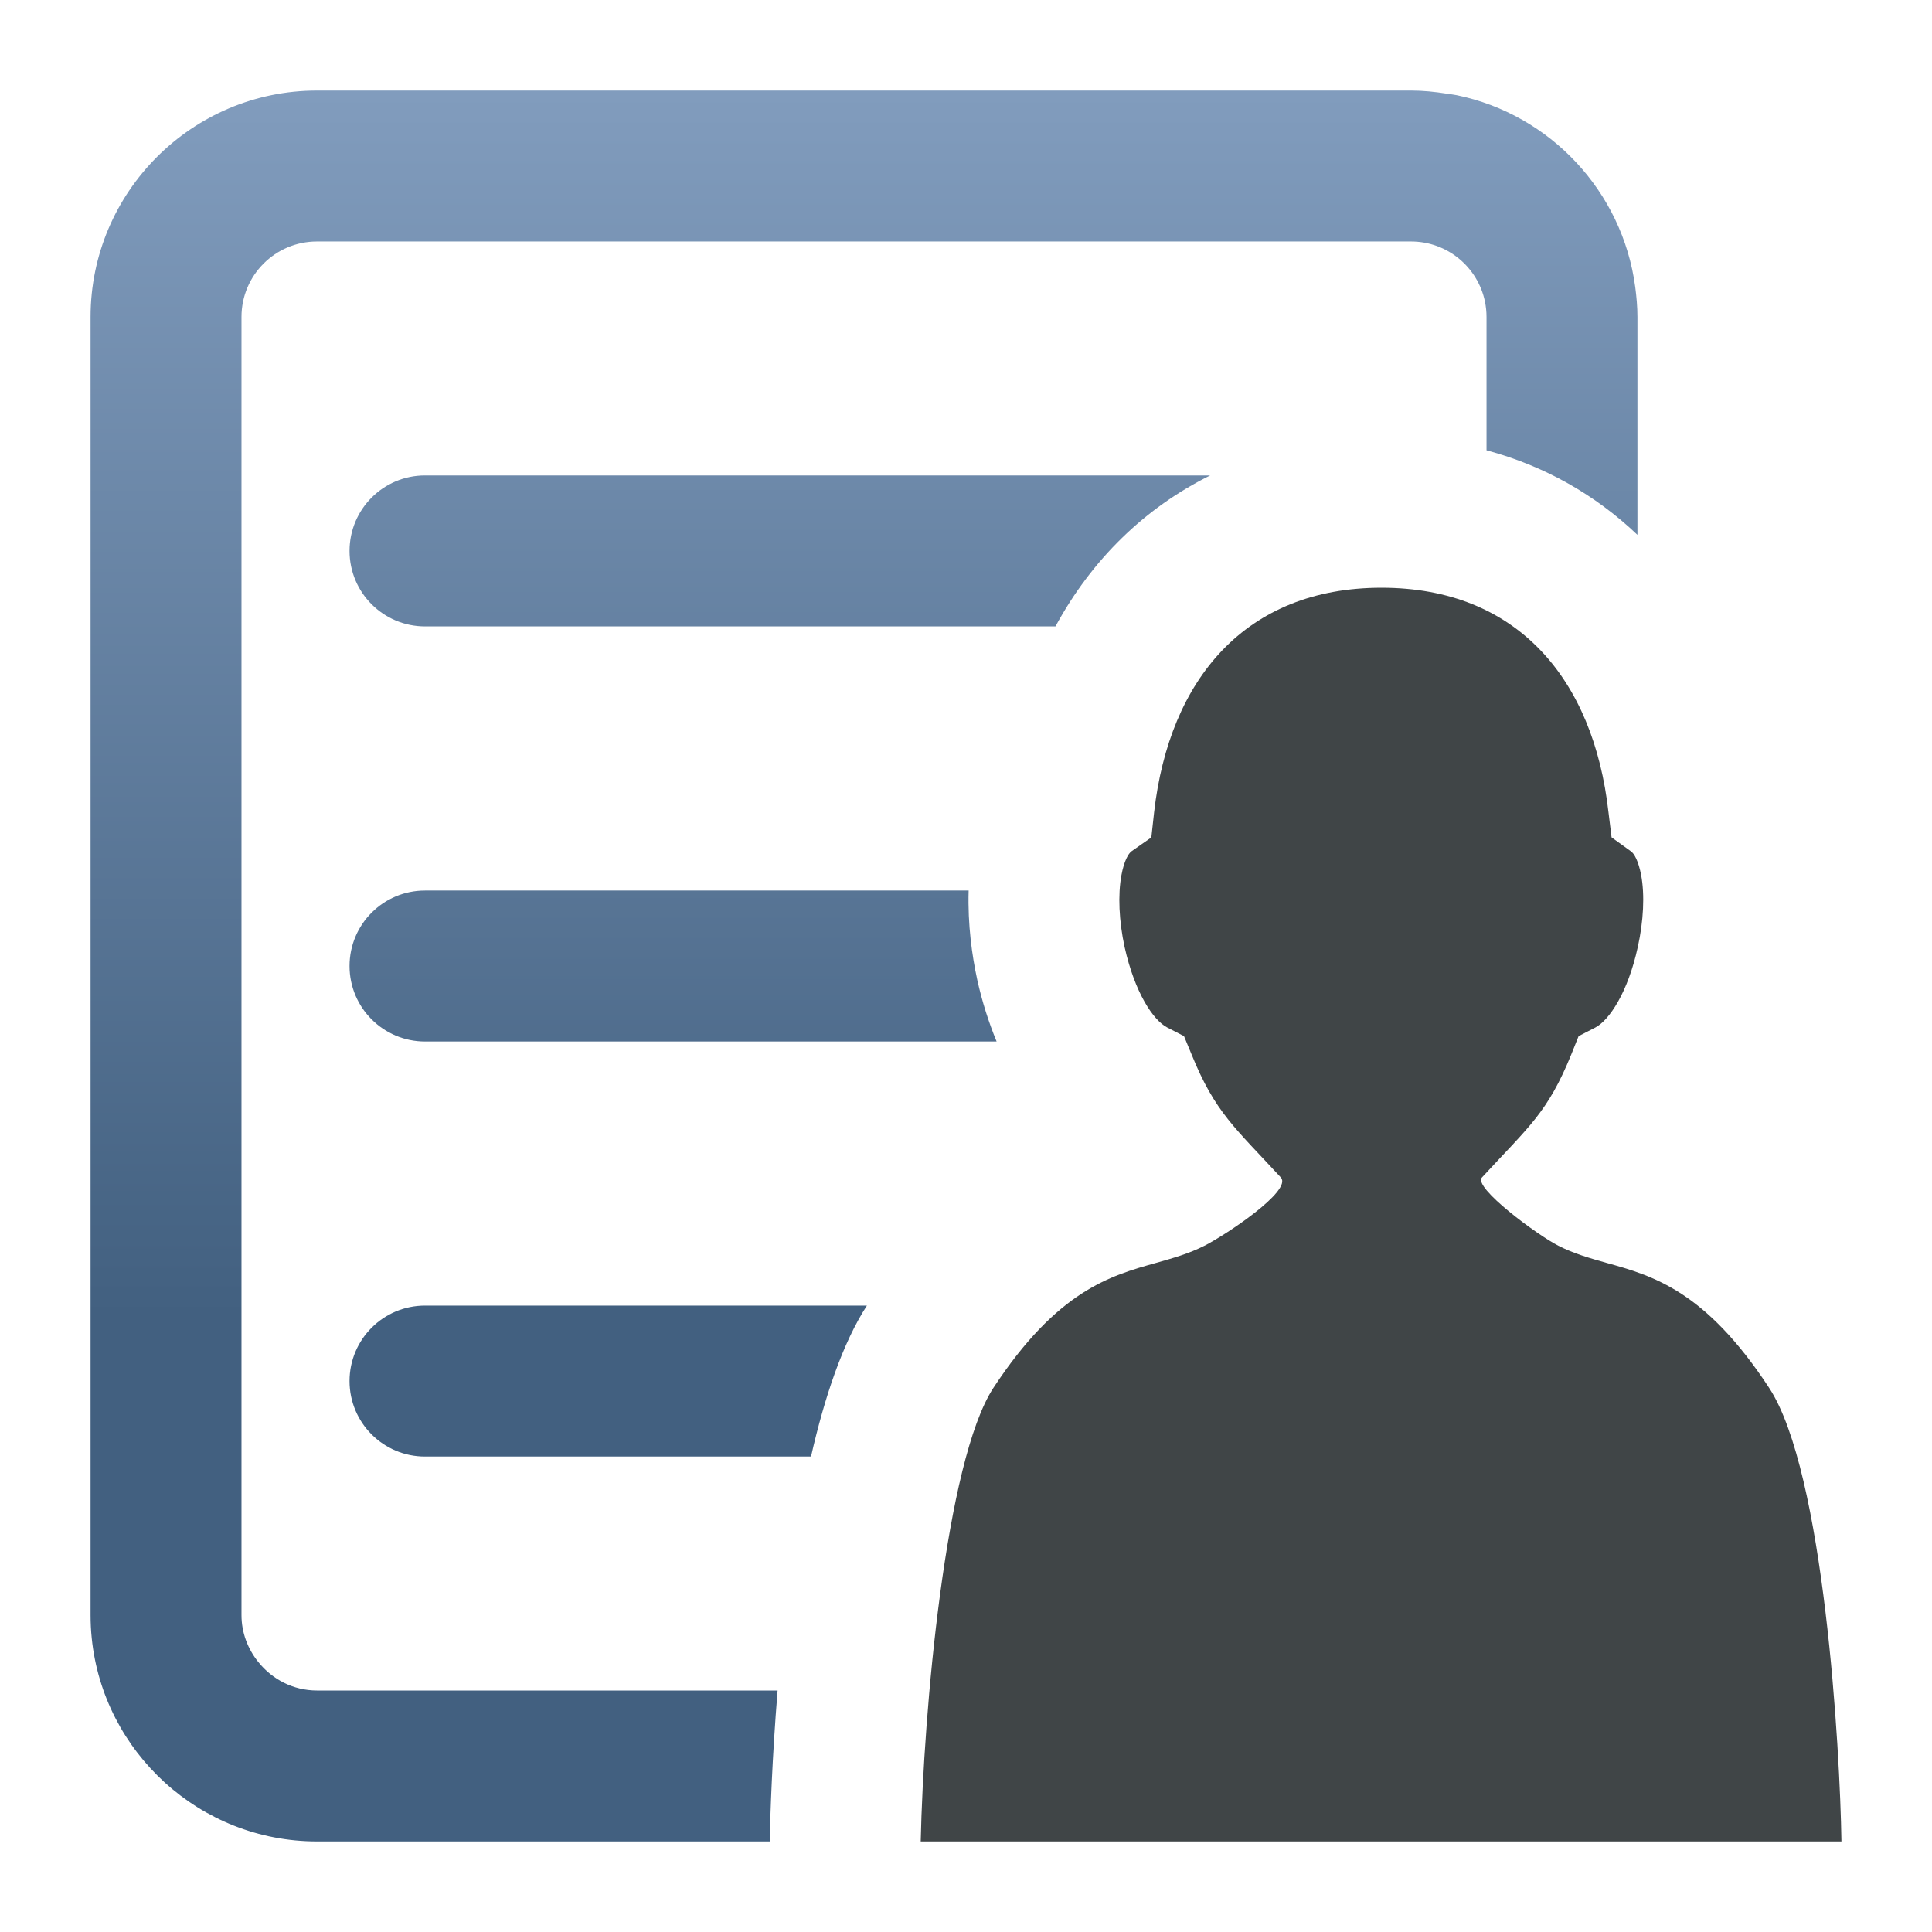 <?xml version="1.0" encoding="iso-8859-1"?>
<!-- Generator: Adobe Illustrator 15.0.0, SVG Export Plug-In . SVG Version: 6.00 Build 0)  -->
<!DOCTYPE svg PUBLIC "-//W3C//DTD SVG 1.1//EN" "http://www.w3.org/Graphics/SVG/1.1/DTD/svg11.dtd">
<svg version="1.1" id="Ebene_1" xmlns="http://www.w3.org/2000/svg" xmlns:xlink="http://www.w3.org/1999/xlink" x="0px" y="0px"
	 width="128px" height="128px" viewBox="0 0 128 128" enable-background="new 0 0 128 128" xml:space="preserve">
<g>
	<linearGradient id="SVGID_1_" gradientUnits="userSpaceOnUse" x1="51.667" y1="121.939" x2="51.667" y2="6.085">
		<stop  offset="0.3" style="stop-color:#426080"/>
		<stop  offset="1" style="stop-color:#819CBD"/>
	</linearGradient>
	<path fill="url(#SVGID_1_)" d="M80.177,31.5H28.158c-2.762,0-5,2.239-5,5s2.238,5,5,5h41.77
		C72.336,37.06,75.852,33.644,80.177,31.5z"/>
	<linearGradient id="SVGID_2_" gradientUnits="userSpaceOnUse" x1="40.297" y1="121.939" x2="40.297" y2="6.085">
		<stop  offset="0.3" style="stop-color:#426080"/>
		<stop  offset="1" style="stop-color:#819CBD"/>
	</linearGradient>
	<path fill="url(#SVGID_2_)" d="M28.158,86.5c-2.762,0-5,2.238-5,5s2.238,5,5,5h25.574c0.904-3.959,2.105-7.537,3.703-10H28.158z"/>
	<linearGradient id="SVGID_3_" gradientUnits="userSpaceOnUse" x1="44.593" y1="121.939" x2="44.593" y2="6.084">
		<stop  offset="0.3" style="stop-color:#426080"/>
		<stop  offset="1" style="stop-color:#819CBD"/>
	</linearGradient>
	<path fill="url(#SVGID_3_)" d="M64.742,64.894l-0.006-0.028c-0.329-1.516-0.63-3.596-0.561-5.865H28.158c-2.762,0-5,2.239-5,5
		c0,2.762,2.238,5,5,5h37.87c-0.519-1.258-0.954-2.614-1.281-4.078L64.742,64.894z"/>
	<linearGradient id="SVGID_4_" gradientUnits="userSpaceOnUse" x1="57.243" y1="122" x2="57.243" y2="6.145">
		<stop  offset="0.3" style="stop-color:#426080"/>
		<stop  offset="1" style="stop-color:#819CBD"/>
	</linearGradient>
	<path fill="url(#SVGID_4_)" d="M51.518,112H20.999c-1.582,0-2.975-0.748-3.891-1.894c-0.684-0.855-1.109-1.925-1.109-3.105V20.999
		c0-2.762,2.238-5,5-5h72.487c2.416,0,4.432,1.713,4.898,3.992c0.066,0.326,0.102,0.663,0.102,1.008v8.834
		c3.85,1.034,7.222,2.957,9.998,5.602V20.999c0-0.675-0.061-1.335-0.146-1.987c-0.844-6.334-5.641-11.437-11.832-12.707
		c-0.225-0.046-0.455-0.068-0.682-0.104C95.061,6.081,94.283,6,93.486,6H52.333H20.999C12.728,6,6,12.728,6,20.999v86.002
		c0,0.517,0.026,1.027,0.077,1.531C6.847,116.086,13.245,122,20.999,122h29.999l0.004-0.214
		C51.035,120.256,51.148,116.546,51.518,112z"/>
</g>
<g>
	<path fill="#404547" d="M106.423,83.666c-1.111-0.313-2.148-0.608-3.174-1.131c-1.354-0.68-5.686-3.873-5.064-4.527
		c3.13-3.396,4.345-4.289,5.915-8.146l0.487-1.216l1.112-0.574c0.914-0.48,2.152-2.313,2.809-5.33
		c0.381-1.719,0.467-3.456,0.222-4.766c-0.179-0.933-0.46-1.43-0.682-1.578l-1.278-0.921l-0.205-1.67
		c-0.992-8.812-6.039-14.869-15.035-14.869c-9.006,0-14.059,6.053-15.066,14.867l-0.184,1.676l-1.311,0.917
		c-0.209,0.148-0.495,0.638-0.67,1.578c-0.243,1.311-0.164,3.049,0.209,4.768c0.675,3.024,1.896,4.853,2.824,5.329l1.111,0.573
		l0.507,1.225c1.56,3.848,2.899,4.868,5.907,8.137c0.804,0.869-3.698,3.843-5.063,4.527c-1.03,0.525-2.086,0.819-3.186,1.131
		c-3.07,0.856-6.559,1.847-10.79,8.281C62.645,96.799,61.183,113.448,61,122h46.018H122c-0.09-6.047-1.133-24.487-4.793-30.053
		C112.989,85.514,109.514,84.523,106.423,83.666z"/>
</g>
</svg>
